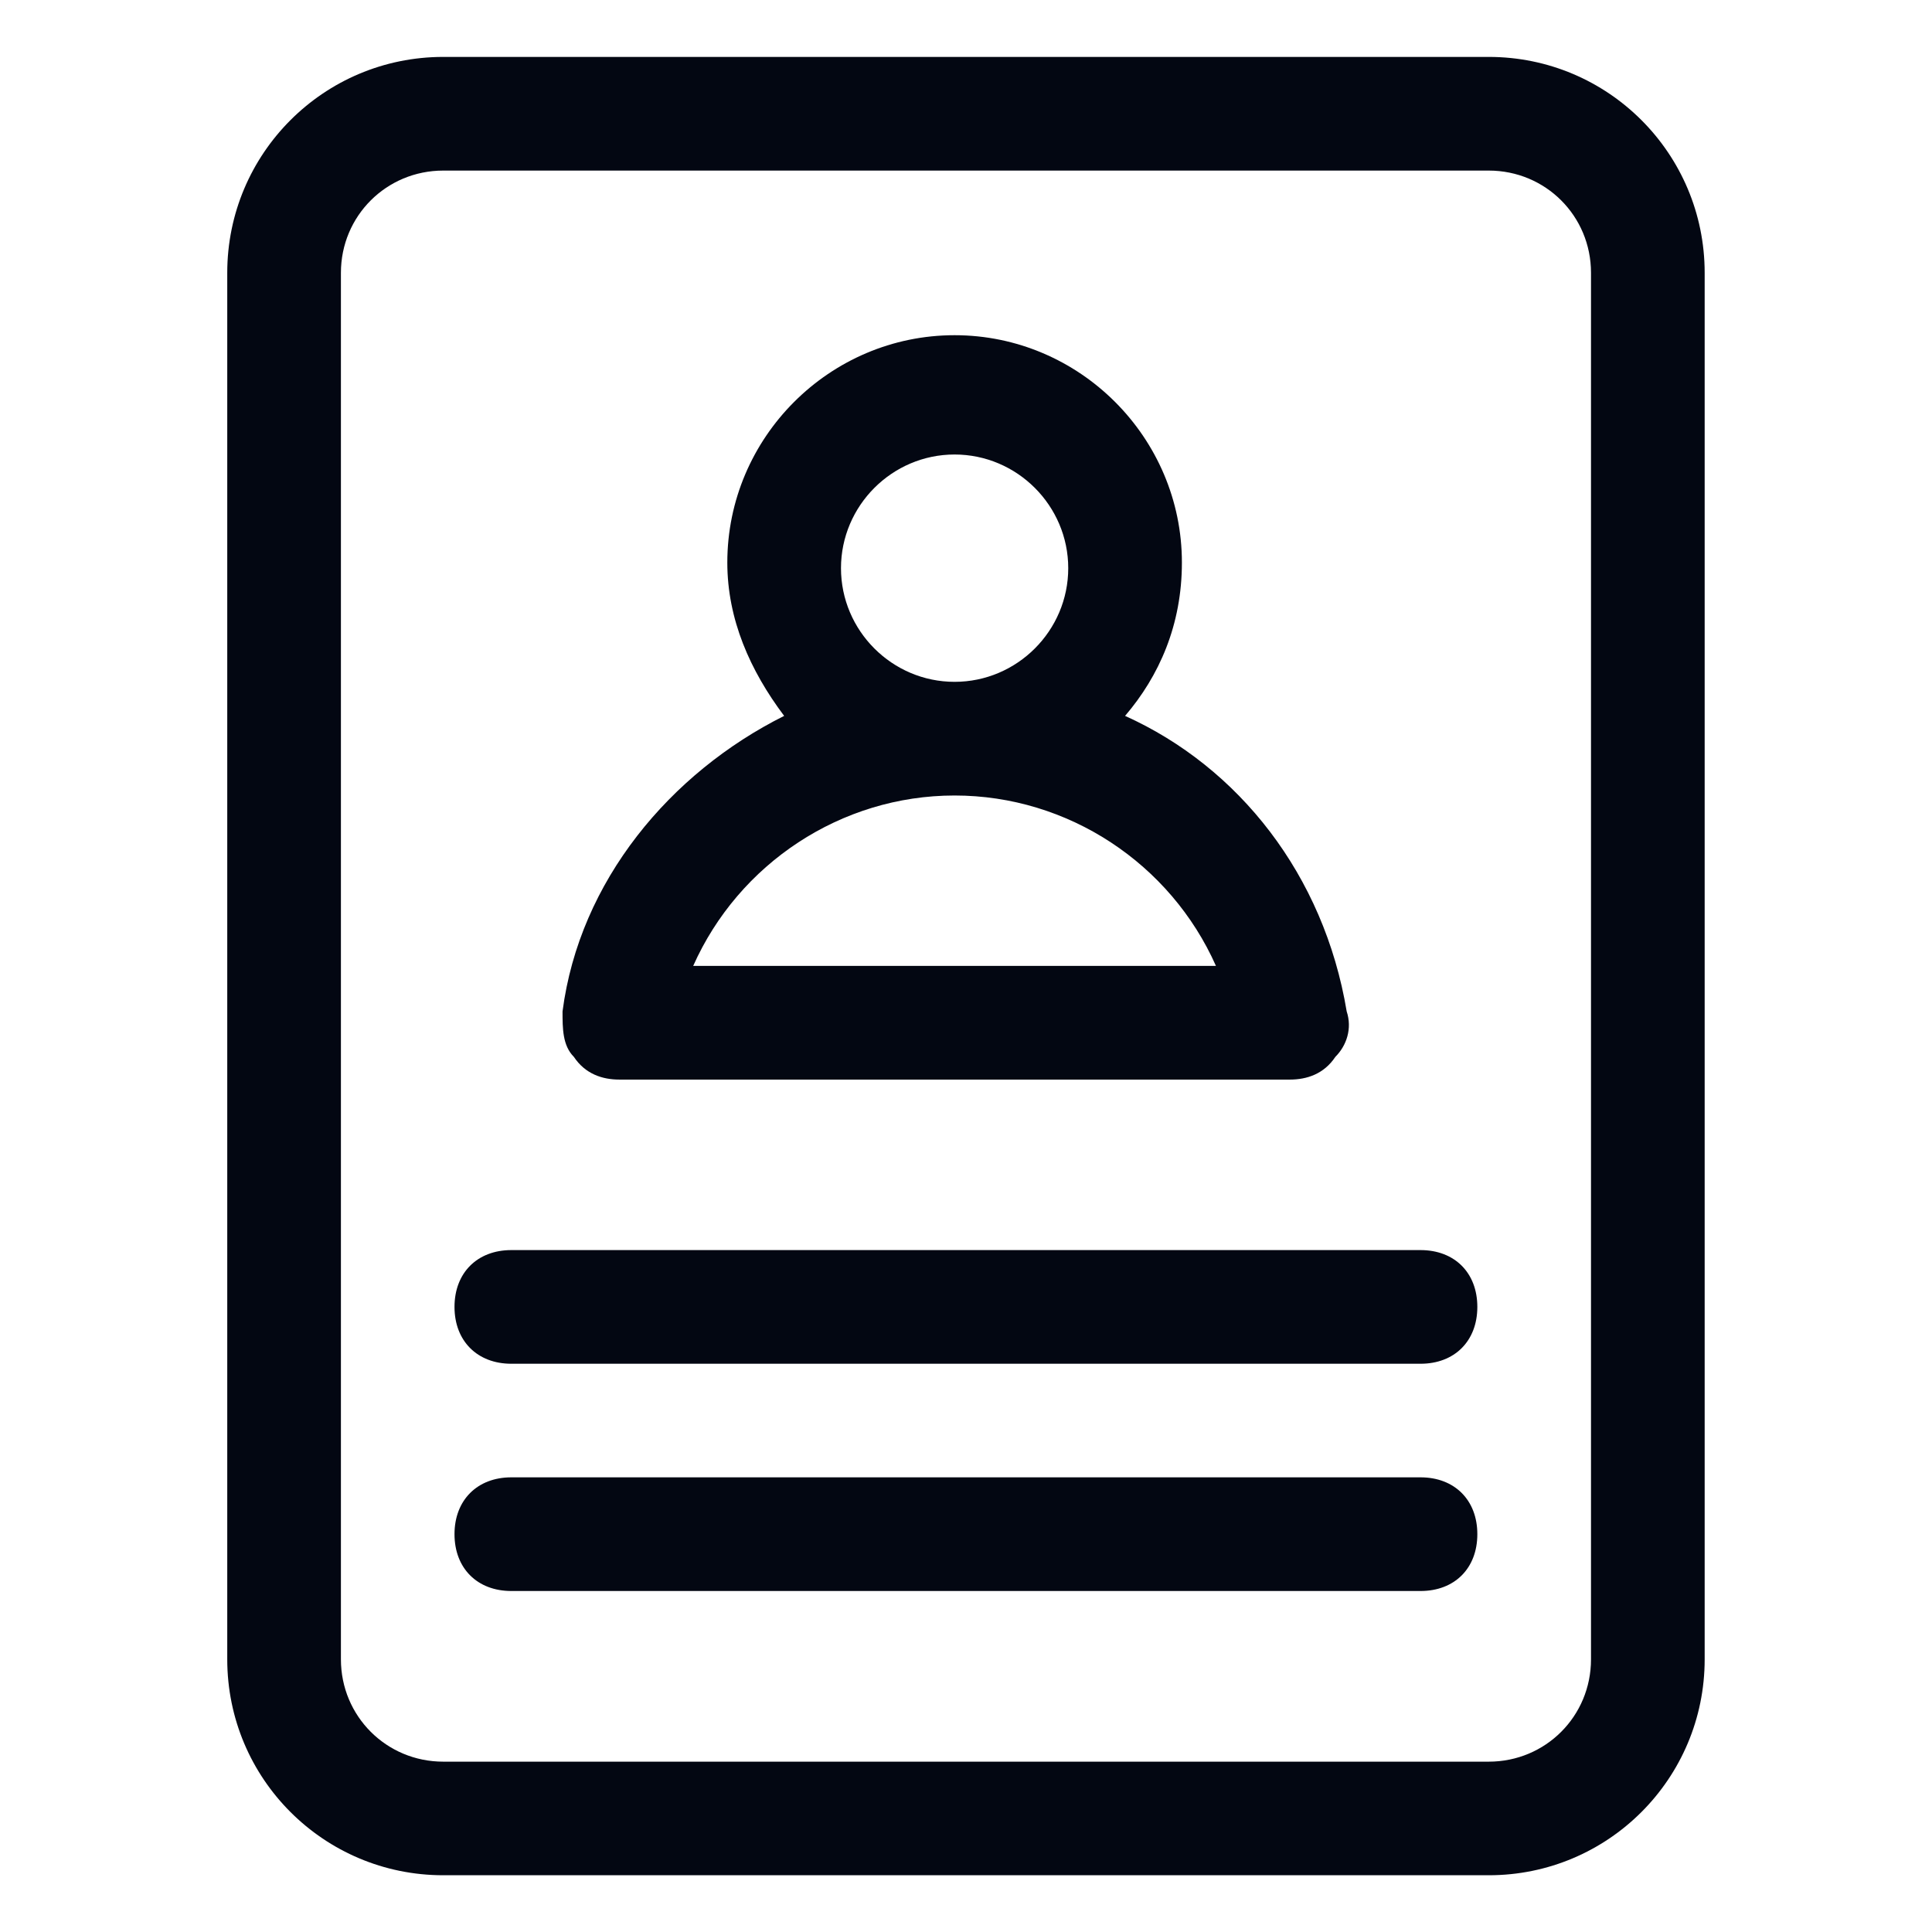 <svg width="24" height="24" viewBox="0 0 24 24" fill="none" xmlns="http://www.w3.org/2000/svg">
<g id="Frame">
<g id="Group">
<path id="Vector" d="M21.176 3.389C21.176 1.907 19.976 0.707 18.494 0.707H5.506C4.023 0.707 2.823 1.907 2.823 3.389V20.613C2.823 22.095 4.023 23.295 5.506 23.295H18.494C19.976 23.295 21.176 22.095 21.176 20.613V3.389ZM19.764 20.613C19.764 21.319 19.2 21.884 18.494 21.884H5.506C4.8 21.884 4.235 21.319 4.235 20.613V3.389C4.235 2.683 4.8 2.119 5.506 2.119H18.494C19.2 2.119 19.764 2.683 19.764 3.389V20.613Z" fill="#030712"/>
<path id="Vector_2" d="M7.694 13.411H16.023C16.235 13.411 16.447 13.341 16.588 13.129C16.729 12.988 16.799 12.776 16.729 12.564C16.447 10.87 15.388 9.529 13.976 8.893C14.399 8.399 14.682 7.764 14.682 6.988C14.682 5.435 13.411 4.164 11.858 4.164C10.305 4.164 9.035 5.435 9.035 6.988C9.035 7.693 9.317 8.329 9.741 8.893C8.329 9.599 7.199 10.941 6.988 12.564C6.988 12.776 6.988 12.988 7.129 13.129C7.27 13.341 7.482 13.411 7.694 13.411ZM10.447 7.058C10.447 6.282 11.082 5.646 11.858 5.646C12.635 5.646 13.27 6.282 13.27 7.058C13.27 7.835 12.635 8.47 11.858 8.47C11.082 8.47 10.447 7.835 10.447 7.058ZM11.858 9.882C13.27 9.882 14.541 10.729 15.105 11.999H8.611C9.176 10.729 10.447 9.882 11.858 9.882ZM17.646 15.529H6.352C5.929 15.529 5.646 15.811 5.646 16.235C5.646 16.658 5.929 16.941 6.352 16.941H17.646C18.07 16.941 18.352 16.658 18.352 16.235C18.352 15.811 18.07 15.529 17.646 15.529ZM17.646 18.352H6.352C5.929 18.352 5.646 18.635 5.646 19.058C5.646 19.482 5.929 19.764 6.352 19.764H17.646C18.07 19.764 18.352 19.482 18.352 19.058C18.352 18.635 18.07 18.352 17.646 18.352Z" fill="#030712"/>
</g>
</g>
</svg>
